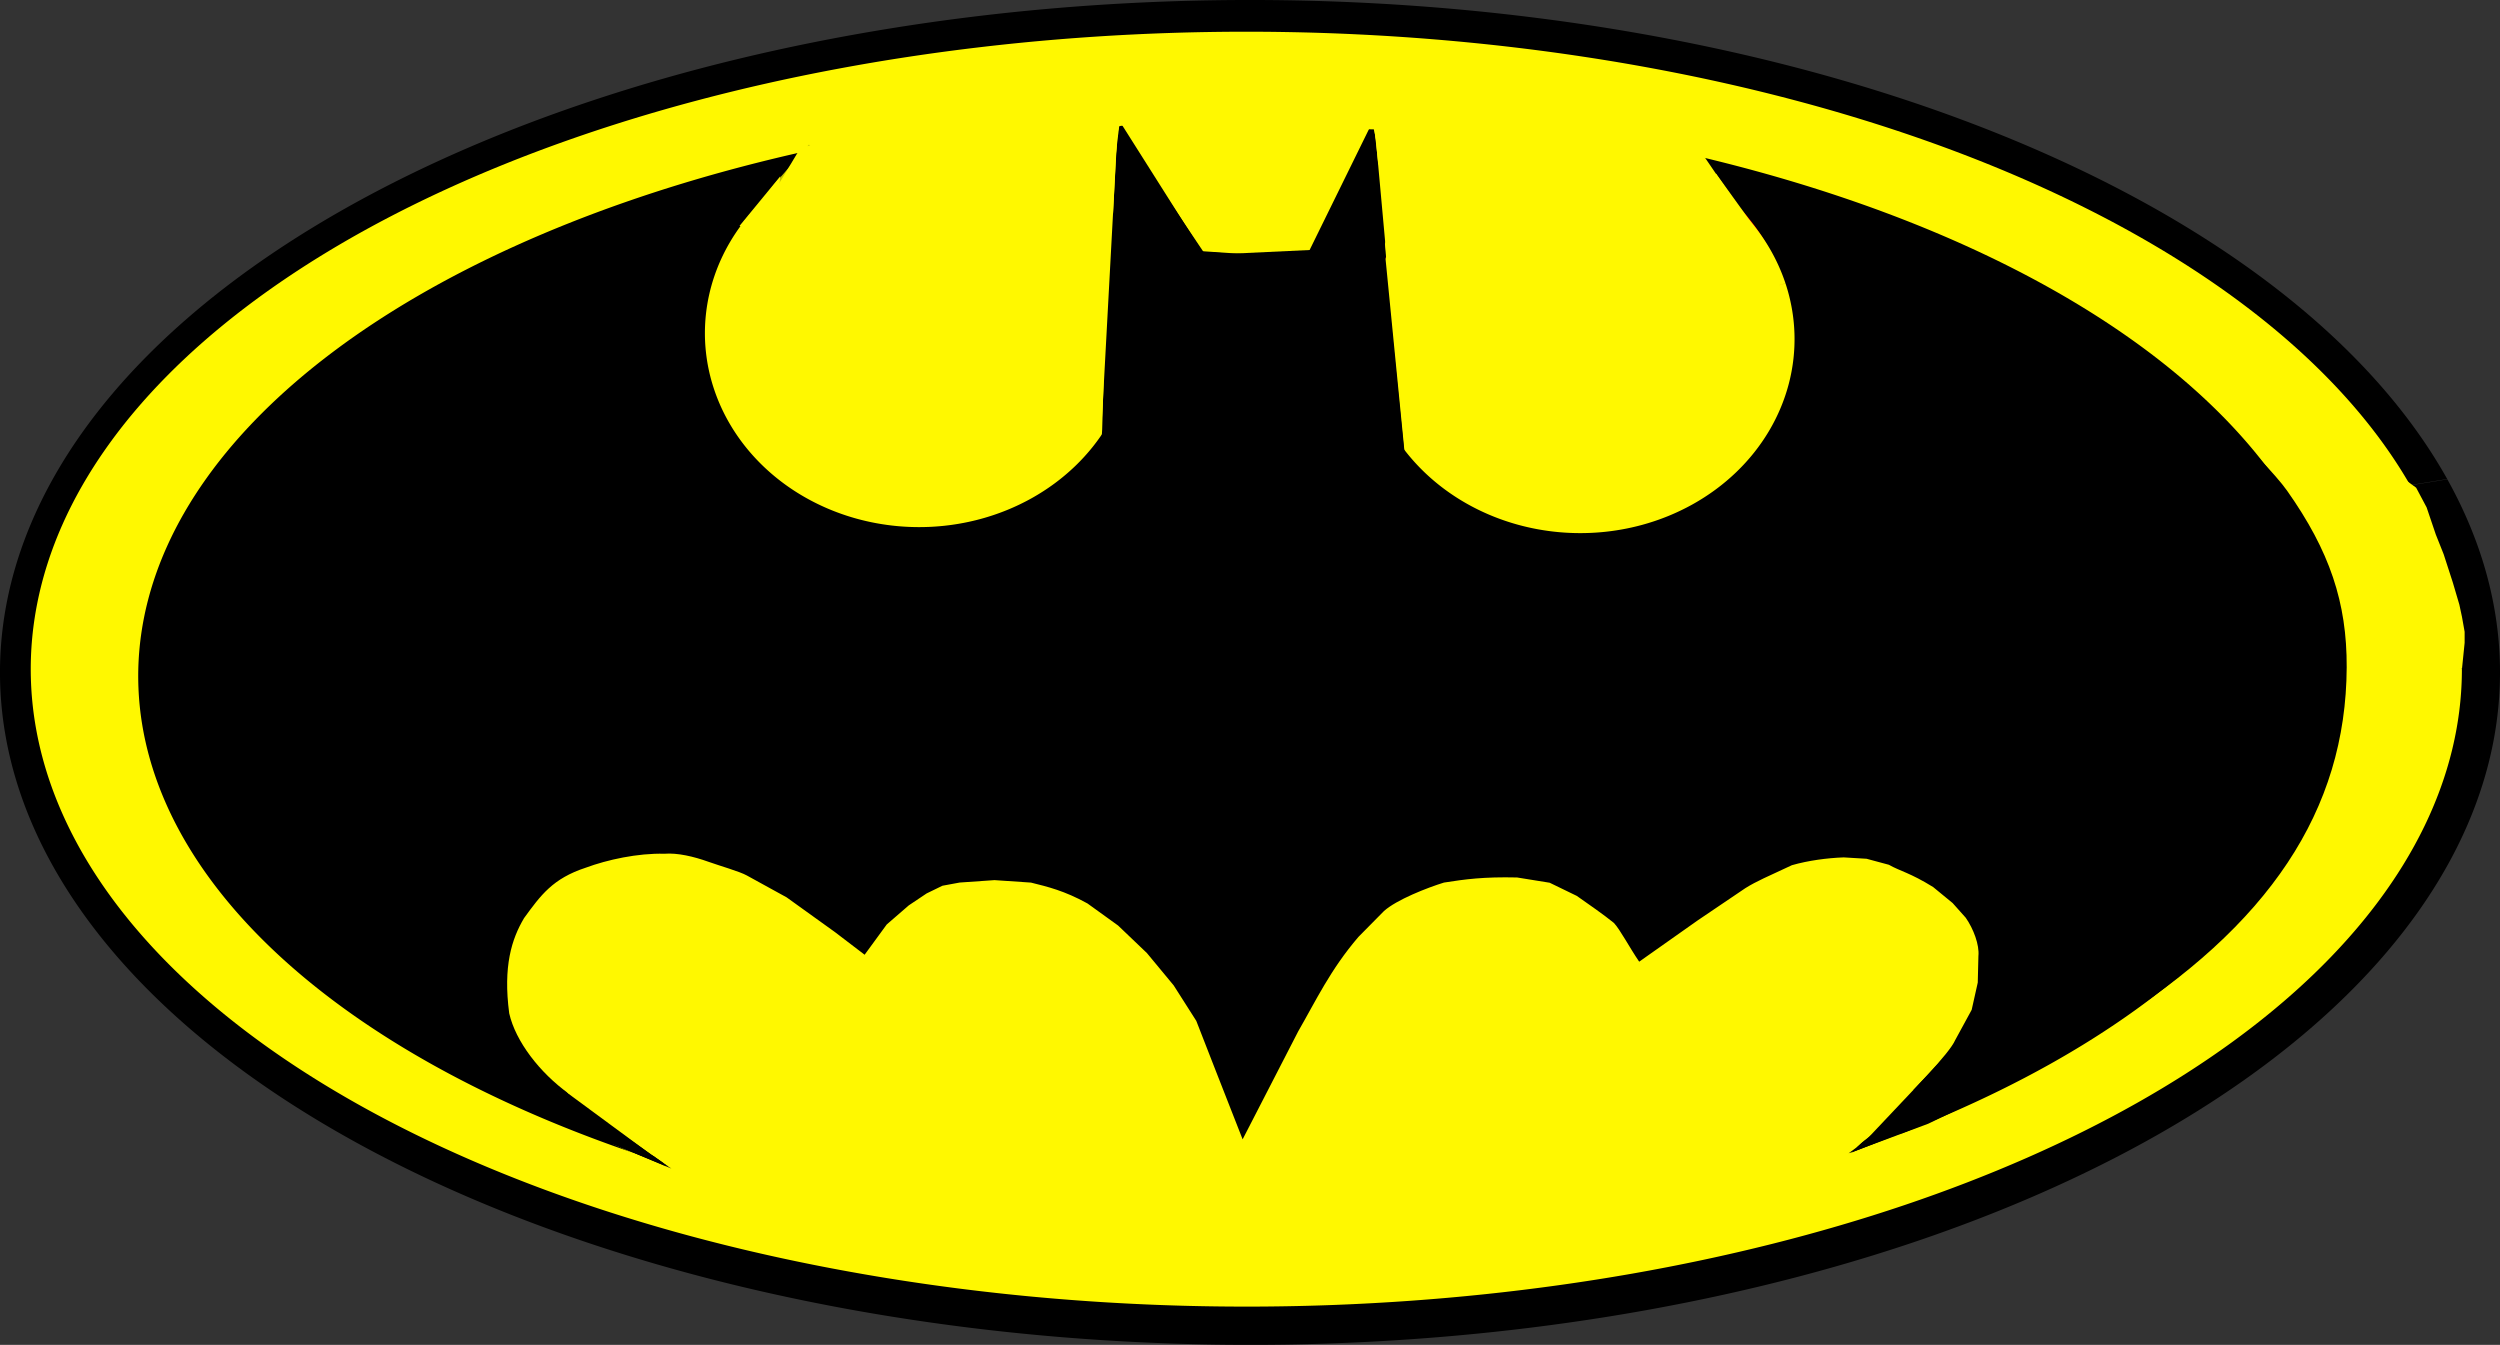<?xml version="1.0" encoding="UTF-8" standalone="no"?>
<!-- Created with Inkscape (http://www.inkscape.org/) -->

<svg
   width="93.228mm"
   height="50.151mm"
   viewBox="0 0 93.228 50.151"
   version="1.1"
   id="svg1"
   xml:space="preserve"
   inkscape:version="1.3.2 (091e20e, 2023-11-25, custom)"
   sodipodi:docname="batmanSinCapa.svg"
   xmlns:inkscape="http://www.inkscape.org/namespaces/inkscape"
   xmlns:sodipodi="http://sodipodi.sourceforge.net/DTD/sodipodi-0.dtd"
   xmlns="http://www.w3.org/2000/svg"
   xmlns:svg="http://www.w3.org/2000/svg"><rect x="0" y="0" width="93.228" height="50.151" fill="#333333" stroke="none"/><sodipodi:namedview
     id="namedview1"
     pagecolor="#ffffff"
     bordercolor="#000000"
     borderopacity="0.25"
     inkscape:showpageshadow="2"
     inkscape:pageopacity="0.0"
     inkscape:pagecheckerboard="0"
     inkscape:deskcolor="#d1d1d1"
     inkscape:document-units="mm"
     inkscape:zoom="1.509105"
     inkscape:cx="-13.584211"
     inkscape:cy="34.788833"
     inkscape:window-width="1920"
     inkscape:window-height="1094"
     inkscape:window-x="-11"
     inkscape:window-y="-11"
     inkscape:window-maximized="1"
     inkscape:current-layer="layer3" /><defs
     id="defs1" /><g
     inkscape:groupmode="layer"
     id="layer5"
     inkscape:label="Capa 5"
     transform="translate(-68.433,-35.143)"><path
       style="fill:#000000;fill-opacity:1;fill-rule:evenodd;stroke-width:0.025"
       id="path51"
       sodipodi:type="arc"
       sodipodi:cx="115.04714"
       sodipodi:cy="60.218258"
       sodipodi:rx="46.61393"
       sodipodi:ry="25.075342"
       sodipodi:start="5.9919224"
       sodipodi:end="5.9915401"
       sodipodi:arc-type="slice"
       d="M 159.698,53.018 A 46.614,25.075 0 0 1 128.437,84.237 46.614,25.075 0 0 1 70.399,67.424 46.614,25.075 0 0 1 101.649,36.201 46.614,25.075 0 0 1 159.693,53.008 l -44.646,7.21 z" /><path
       style="fill:#fff800;fill-opacity:1;stroke:#000000;stroke-width:0.018;stroke-dasharray:none"
       d="m 101.977,54.613 c -2.325,-0.197 -4.383,-1.351 -5.712,-3.203 -0.5,-0.697 -0.944,-1.726 -1.139,-2.64 -0.146,-0.682 -0.157,-2.002 -0.023,-2.605 0.211,-0.945 0.637,-1.87 1.221,-2.651 0.377,-0.504 1.443,-1.511 1.973,-1.864 0.814,-0.543 1.784,-0.943 2.766,-1.142 0.432,-0.088 0.652,-0.101 1.671,-0.104 1.292,-0.003 1.532,0.025 2.356,0.277 1.991,0.607 3.7,1.974 4.703,3.762 l 0.206,0.367 -0.658,3.644 -0.658,3.644 -0.287,0.274 c -1.417,1.354 -2.995,2.065 -4.978,2.241 -0.59,0.052 -0.821,0.052 -1.441,-1.85e-4 z"
       id="path52" /><path
       style="fill:#fff800;fill-opacity:1;stroke:#000000;stroke-width:0.018;stroke-dasharray:none"
       d=""
       id="path53" /><path
       style="fill:#fff800;fill-opacity:1;stroke:#000000;stroke-width:0.018;stroke-dasharray:none"
       d="m 101.148,40.407 c 0.015,-0.014 0.301,-0.059 0.635,-0.101 0.452,-0.056 0.778,-0.068 1.268,-0.046 1.158,0.053 1.136,0.096 -0.049,0.096 -0.632,-2.19e-4 -1.313,0.017 -1.515,0.038 -0.202,0.021 -0.354,0.027 -0.34,0.013 z"
       id="path54" /><path
       style="fill:#fff800;fill-opacity:1;stroke:#000000;stroke-width:0.018;stroke-dasharray:none"
       d="m 101.148,40.407 c 0.015,-0.014 0.301,-0.059 0.635,-0.101 0.452,-0.056 0.778,-0.068 1.268,-0.046 1.158,0.053 1.136,0.096 -0.049,0.096 -0.632,-2.19e-4 -1.313,0.017 -1.515,0.038 -0.202,0.021 -0.354,0.027 -0.34,0.013 z"
       id="path55" /><path
       style="fill:#fff800;fill-opacity:1;stroke:#000000;stroke-width:0.018;stroke-dasharray:none"
       d="m 101.148,40.407 c 0.015,-0.014 0.301,-0.059 0.635,-0.101 0.452,-0.056 0.778,-0.068 1.268,-0.046 1.158,0.053 1.136,0.096 -0.049,0.096 -0.632,-2.19e-4 -1.313,0.017 -1.515,0.038 -0.202,0.021 -0.354,0.027 -0.34,0.013 z"
       id="path56" /><path
       style="fill:#fff800;fill-opacity:1;stroke:#000000;stroke-width:0.018;stroke-dasharray:none"
       d="m 101.977,54.613 c -2.325,-0.197 -4.383,-1.351 -5.712,-3.203 -0.5,-0.697 -0.944,-1.726 -1.139,-2.64 -0.146,-0.682 -0.157,-2.002 -0.023,-2.605 0.211,-0.945 0.637,-1.87 1.221,-2.651 0.377,-0.504 1.443,-1.511 1.973,-1.864 0.814,-0.543 1.784,-0.943 2.766,-1.142 0.432,-0.088 0.652,-0.101 1.671,-0.104 1.292,-0.003 1.532,0.025 2.356,0.277 1.991,0.607 3.7,1.974 4.703,3.762 l 0.206,0.367 -0.658,3.644 -0.658,3.644 -0.287,0.274 c -1.417,1.354 -2.995,2.065 -4.978,2.241 -0.59,0.052 -0.821,0.052 -1.441,-1.85e-4 z"
       id="path57" /><path
       style="fill:#fff800;fill-opacity:1;stroke:#000000;stroke-width:0.018;stroke-dasharray:none"
       d="m 101.977,54.613 c -2.325,-0.197 -4.383,-1.351 -5.712,-3.203 -0.5,-0.697 -0.944,-1.726 -1.139,-2.64 -0.146,-0.682 -0.157,-2.002 -0.023,-2.605 0.211,-0.945 0.637,-1.87 1.221,-2.651 0.377,-0.504 1.443,-1.511 1.973,-1.864 0.814,-0.543 1.784,-0.943 2.766,-1.142 0.432,-0.088 0.652,-0.101 1.671,-0.104 1.292,-0.003 1.532,0.025 2.356,0.277 1.991,0.607 3.7,1.974 4.703,3.762 l 0.206,0.367 -0.658,3.644 -0.658,3.644 -0.287,0.274 c -1.417,1.354 -2.995,2.065 -4.978,2.241 -0.59,0.052 -0.821,0.052 -1.441,-1.85e-4 z"
       id="path58" /><path
       style="fill:#fff800;fill-opacity:1;stroke:#000000;stroke-width:0.018;stroke-dasharray:none"
       d="m 101.977,54.613 c -2.325,-0.197 -4.383,-1.351 -5.712,-3.203 -0.5,-0.697 -0.944,-1.726 -1.139,-2.64 -0.146,-0.682 -0.157,-2.002 -0.023,-2.605 0.211,-0.945 0.637,-1.87 1.221,-2.651 0.377,-0.504 1.443,-1.511 1.973,-1.864 0.814,-0.543 1.784,-0.943 2.766,-1.142 0.432,-0.088 0.652,-0.101 1.671,-0.104 1.292,-0.003 1.532,0.025 2.356,0.277 1.991,0.607 3.7,1.974 4.703,3.762 l 0.206,0.367 -0.658,3.644 -0.658,3.644 -0.287,0.274 c -1.417,1.354 -2.995,2.065 -4.978,2.241 -0.59,0.052 -0.821,0.052 -1.441,-1.85e-4 z"
       id="path59" /><path
       style="fill:#1a1a1a;fill-opacity:1;stroke:#000000;stroke-width:0.018;stroke-dasharray:none"
       d=""
       id="path60" /><path
       style="fill:#000000;fill-opacity:1;stroke:#000000;stroke-width:0.01;stroke-dasharray:none"
       d="m 108.695,53.651 1.466,-13.87 3.078,5.098 3.958,0.092 v 0"
       id="path61" /><path
       style="fill:#000000;fill-opacity:1;stroke:#000000;stroke-width:0.01;stroke-dasharray:none"
       d="m 115.243,49.655 2.59,4.684 -9.284,-0.827 1.808,-13.594 5.424,9.369 z"
       id="path62" /><path
       style="fill:#000000;fill-opacity:1;stroke:#000000;stroke-width:0.01;stroke-dasharray:none"
       d="m 110.21,39.735 3.518,6.016 -5.13,7.624 z"
       id="path63" /></g><g
     inkscape:groupmode="layer"
     id="layer4"
     inkscape:label="Capa 4"
     style="fill:#fff800;fill-opacity:1"
     transform="translate(-68.433,-35.143)"><path
       style="fill:#fff800;fill-opacity:1;fill-rule:evenodd;stroke-width:0.025"
       id="path14"
       sodipodi:type="arc"
       sodipodi:cx="114.90997"
       sodipodi:cy="60.09668"
       sodipodi:rx="45.330048"
       sodipodi:ry="23.771154"
       sodipodi:start="0"
       sodipodi:end="5.9915401"
       sodipodi:open="true"
       sodipodi:arc-type="arc"
       d="M 160.24,60.097 A 45.33,23.771 0 0 1 118.212,83.805 45.33,23.771 0 0 1 70.061,63.551 45.33,23.771 0 0 1 105.074,36.892 45.33,23.771 0 0 1 158.326,53.262" /><path
       style="fill:#fff800;fill-opacity:1;fill-rule:evenodd;stroke-width:0.025"
       id="path15"
       sodipodi:type="arc"
       sodipodi:cx="114.28807"
       sodipodi:cy="66.201828"
       sodipodi:rx="0.069100685"
       sodipodi:ry="3.7670135"
       sodipodi:start="0"
       sodipodi:end="5.9915401"
       sodipodi:open="true"
       sodipodi:arc-type="arc"
       d="m 114.357,66.202 a 0.069,3.767 0 0 1 -0.064,3.757 0.069,3.767 0 0 1 -0.073,-3.21 0.069,3.767 0 0 1 0.053,-4.225 0.069,3.767 0 0 1 0.081,2.594" /></g><g
     inkscape:groupmode="layer"
     id="layer3"
     inkscape:label="Capa 3"
     transform="translate(-68.433,-35.143)"><path
       style="fill:#000000;fill-rule:evenodd;stroke-width:0.025"
       id="path10"
       sodipodi:type="arc"
       sodipodi:cx="114.70267"
       sodipodi:cy="60.356476"
       sodipodi:rx="41.11491"
       sodipodi:ry="21.30311"
       sodipodi:start="0"
       sodipodi:end="5.9915401"
       sodipodi:open="true"
       sodipodi:arc-type="arc"
       d="M 155.818,60.356 A 41.115,21.303 0 0 1 117.698,81.603 41.115,21.303 0 0 1 74.024,63.452 41.115,21.303 0 0 1 105.781,39.561 a 41.115,21.303 0 0 1 48.3,14.67" /><path
       style="fill:#ff0000;fill-rule:evenodd;stroke-width:0.025"
       id="path11"
       sodipodi:type="arc"
       sodipodi:cx="156.37039"
       sodipodi:cy="57.174004"
       sodipodi:rx="0.27640274"
       sodipodi:ry="0.19484554"
       sodipodi:start="0"
       sodipodi:end="5.9915401"
       sodipodi:open="true"
       sodipodi:arc-type="arc"
       d="m 156.647,57.174 a 0.276,0.195 0 0 1 -0.256,0.194 0.276,0.195 0 0 1 -0.294,-0.166 0.276,0.195 0 0 1 0.213,-0.219 0.276,0.195 0 0 1 0.325,0.134" /><path
       style="fill:#000000;fill-opacity:1;stroke:#000000;stroke-width:0"
       d="m 109.589,81.448 c -2.321,-0.191 -5.991,-0.627 -7.583,-0.901 C 91.896,78.807 83.514,75.158 78.56,70.341 c -2.807,-2.73 -4.31,-5.378 -4.775,-8.416 -0.467,-3.053 0.591,-6.613 2.803,-9.427 0.95,-1.208 3.497,-3.593 4.899,-4.586 6.684,-4.733 16.122,-7.661 27.757,-8.61 2.306,-0.188 8.733,-0.187 11.056,0.001 11.347,0.922 20.784,3.844 27.526,8.525 1.475,1.024 5.075,4.452 5.894,5.612 1.588,2.25 2.235,4.168 2.224,6.591 -0.025,5.326 -2.893,9.644 -8.902,13.402 -6.618,4.139 -14.327,6.619 -23.986,7.715 -2.057,0.234 -3.364,0.287 -7.662,0.316 -2.85,0.019 -5.462,0.011 -5.804,-0.017 z"
       id="path12" /><path
       style="fill:#c5c000;fill-opacity:1;stroke:#000000;stroke-width:0;stroke-dasharray:none"
       d="m 97.213,42.124 2.639,-3.031 2.248,3.307 -4.056,2.204 z"
       id="path91" /><path
       style="fill:#fff800;fill-opacity:1;stroke:#000000;stroke-width:0;stroke-dasharray:none"
       d="m 104.982,46.578 -7.036,-6.659 2.296,-1.148 z"
       id="path92" /><path
       style="fill:#fff800;fill-opacity:1;stroke:#000000;stroke-width:0;stroke-dasharray:none"
       d="m 109.428,44.052 0.195,0.413 0.635,-5.373 -3.127,-0.138 z"
       id="path93" /><path
       style="fill:#fff800;fill-opacity:1;stroke:#000000;stroke-width:0;stroke-dasharray:none"
       d="m 108.793,39.138 1.954,0.689 14.561,0.23 -12.997,-1.791 z"
       id="path94" /><path
       style="fill:#fff800;fill-opacity:1;stroke:#000000;stroke-width:0;stroke-dasharray:none"
       d="m 120.666,50.528 -1.173,-12.905 7.232,2.342 z"
       id="path95" /><path
       style="fill:#fff800;fill-opacity:1;stroke:#000000;stroke-width:0;stroke-dasharray:none"
       d="m 121.204,39.965 -5.619,-1.286 4.886,-1.056 0.537,2.48 z"
       id="path96" /><path
       style="fill:#fff800;fill-opacity:1;stroke:#000000;stroke-width:0;stroke-dasharray:none"
       d="m 155.553,55.809 1.417,3.215 0.098,-1.194 z"
       id="path97" /><path
       style="fill:#fff800;fill-opacity:1;stroke:#000000;stroke-width:0;stroke-dasharray:none"
       d="m 155.211,55.029 0.831,2.893 1.124,-0.735 z"
       id="path98" /><path
       style="fill:#fff800;fill-opacity:1;stroke:#000000;stroke-width:0;stroke-dasharray:none"
       d="m 160.244,60.08 0.098,-0.964 v -0.413 l -0.098,-0.551 -0.098,-0.459 -0.244,-0.827 -0.342,-1.056 -0.293,-0.735 -0.342,-1.01 -0.391,-0.735 -0.44,-0.321 0.293,5.878 z"
       id="path99" /><path
       style="fill:#fff800;fill-opacity:1;stroke:#000000;stroke-width:0;stroke-dasharray:none"
       d="m 140.406,75.695 -0.391,1.056 -1.173,1.148 -5.472,3.169 -19.154,1.24 v -2.756 z"
       id="path100" /><path
       style="fill:#fff800;fill-opacity:1;stroke:#000000;stroke-width:0;stroke-dasharray:none"
       d="m 89.493,75.741 0.831,1.194 0.977,0.873 4.642,2.159 19.3,2.71 1.466,-3.307 -22.427,-4.822 z"
       id="path101" /><path
       style="fill:#fff800;fill-opacity:1;stroke:#000000;stroke-width:0;stroke-dasharray:none"
       d="m 109.52,51.394 0.622,-12.275 -5.183,13.314 z"
       id="path102" /><path
       style="fill:#fff800;fill-opacity:1;stroke:#000000;stroke-width:0;stroke-dasharray:none"
       d="m 106.618,41.002 2.971,10.392 0.484,-12.34 z"
       id="path103" /><path
       style="fill:#fff800;fill-opacity:1;stroke:#000000;stroke-width:0;stroke-dasharray:none"
       d="m 104.821,47.692 5.047,-4.902 -0.391,8.588 z"
       id="path104" /><path
       style="fill:#fff800;fill-opacity:1;stroke:#000000;stroke-width:0;stroke-dasharray:none"
       d="m 109.917,42.881 -0.342,8.45 -0.024,-8.335 z"
       id="path105" /><path
       style="fill:#000000;fill-opacity:1;stroke:#000000;stroke-width:0;stroke-dasharray:none"
       d="m 88.768,75.293 4.099,3.021 -3.317,-1.202 z"
       id="path106"
       sodipodi:nodetypes="cccc" /><path
       style="fill:#000000;fill-opacity:1;stroke:#000000;stroke-width:0;stroke-dasharray:none"
       d="m 91.934,77.73 1.347,0.909 -2.868,-1.202 z"
       id="path107" /><path
       style="fill:#000000;fill-opacity:1;stroke:#000000;stroke-width:0;stroke-dasharray:none"
       d="m 92.798,78.25 0.415,0.292 -1.14,-0.487 z"
       id="path108" /><path
       style="fill:#000000;fill-opacity:1;stroke:#000000;stroke-width:0;stroke-dasharray:none"
       d="m 91.485,77.893 1.987,0.828 -0.985,-0.633 z"
       id="path109" /><path
       style="fill:#000000;fill-opacity:1;stroke:#000000;stroke-width:0;stroke-dasharray:none"
       d="m 140.926,76.74 -3.369,1.234 3.144,-2.371 z"
       id="path110" /><path
       style="fill:#000000;fill-opacity:1;stroke:#000000;stroke-width:0;stroke-dasharray:none"
       d="m 137.646,77.923 1.954,-0.62 -0.415,-0.092 z"
       id="path111" /><path
       style="fill:#000000;fill-opacity:1;stroke:#000000;stroke-width:0;stroke-dasharray:none"
       d="m 91.07,77.73 2.28,0.909 -1.762,-1.234 z"
       id="path112" /><path
       style="fill:#000000;fill-opacity:1;stroke:#000000;stroke-width:0;stroke-dasharray:none"
       d="m 139.959,77.146 -2.557,1.007 3.282,-2.565 z"
       id="path113" /><path
       style="fill:#fff800;fill-opacity:1;stroke:#000000;stroke-width:0;stroke-dasharray:none"
       d="m 109.797,42.69 -0.345,8.963 -9.398,-6.949 z"
       id="path119" /></g><g
     inkscape:label="Capa 1"
     inkscape:groupmode="layer"
     id="layer1"
     transform="translate(-68.433,-35.143)"><path
       style="fill:#ff0000;fill-rule:evenodd;stroke-width:0.025"
       id="path1"
       sodipodi:type="arc"
       sodipodi:cx="102.74826"
       sodipodi:cy="47.496658"
       sodipodi:rx="7.8774786"
       sodipodi:ry="7.2742333"
       sodipodi:start="0"
       sodipodi:end="5.9915401"
       sodipodi:open="true"
       sodipodi:arc-type="arc"
       d="m 110.626,47.497 a 7.877,7.274 0 0 1 -7.304,7.255 7.877,7.274 0 0 1 -8.368,-6.198 7.877,7.274 0 0 1 6.085,-8.158 7.877,7.274 0 0 1 9.254,5.009" /><path
       style="fill:#ff0000;fill-rule:evenodd;stroke-width:0.025"
       id="path1-2"
       sodipodi:type="arc"
       sodipodi:cx="127.33832"
       sodipodi:cy="47.635738"
       sodipodi:rx="7.8774786"
       sodipodi:ry="7.2742333"
       sodipodi:start="0"
       sodipodi:end="5.9915401"
       sodipodi:open="true"
       sodipodi:arc-type="arc"
       d="m 135.216,47.636 a 7.877,7.274 0 0 1 -7.304,7.255 7.877,7.274 0 0 1 -8.368,-6.198 7.877,7.274 0 0 1 6.085,-8.158 7.877,7.274 0 0 1 9.254,5.009" /><path
       style="fill:#ff0000;fill-rule:evenodd;stroke-width:0.025"
       id="path2"
       sodipodi:type="arc"
       sodipodi:cx="127.34811"
       sodipodi:cy="48.405937"
       sodipodi:rx="0.96740961"
       sodipodi:ry="0.51958811"
       sodipodi:start="0"
       sodipodi:end="5.9915401"
       sodipodi:open="true"
       sodipodi:arc-type="arc"
       d="m 128.316,48.406 a 0.967,0.52 0 0 1 -0.897,0.518 0.967,0.52 0 0 1 -1.028,-0.443 0.967,0.52 0 0 1 0.747,-0.583 0.967,0.52 0 0 1 1.136,0.358" /><path
       style="fill:#ff0000;fill-rule:evenodd;stroke-width:0.025"
       id="path3"
       sodipodi:type="arc"
       sodipodi:cx="128.73013"
       sodipodi:cy="47.756451"
       sodipodi:rx="1.3820137"
       sodipodi:ry="0.12989703"
       sodipodi:start="0"
       sodipodi:end="5.9915401"
       sodipodi:open="true"
       sodipodi:arc-type="arc"
       d="m 130.112,47.756 a 1.382,0.13 0 0 1 -1.281,0.13 1.382,0.13 0 0 1 -1.468,-0.111 1.382,0.13 0 0 1 1.067,-0.146 1.382,0.13 0 0 1 1.624,0.089" /><path
       style="fill:#000000;fill-opacity:1;stroke:#000000;stroke-width:0"
       d="m 119.609,43.21 2.211,9.872 -3.317,3.377 -3.593,-8.054 z"
       id="path4" /><path
       style="fill:#fff800;fill-opacity:1;fill-rule:evenodd;stroke-width:0.025"
       id="path72-3"
       sodipodi:type="arc"
       sodipodi:cx="127.36433"
       sodipodi:cy="47.789688"
       sodipodi:rx="7.9888659"
       sodipodi:ry="7.2332716"
       sodipodi:start="5.9919224"
       sodipodi:end="5.9915401"
       sodipodi:arc-type="slice"
       d="m 135.017,45.713 a 7.989,7.233 0 0 1 -5.358,9.006 7.989,7.233 0 0 1 -9.947,-4.85 7.989,7.233 0 0 1 5.356,-9.006 7.989,7.233 0 0 1 9.948,4.848 l -7.652,2.08 z" /><path
       style="fill:#000000;fill-opacity:1;stroke:#000000;stroke-width:0"
       d="m 108.553,53.212 1.658,-9.093 1.935,2.988 -0.276,6.105 z"
       id="path5" /><path
       style="fill:#fff800;fill-opacity:1;stroke:#000000;stroke-width:0"
       d="m 101.776,54.621 c -3.692,-0.388 -6.554,-3.224 -6.795,-6.734 -0.142,-2.06 0.609,-3.871 2.24,-5.404 1.558,-1.464 3.334,-2.151 5.544,-2.143 1.397,0.005 2.175,0.173 3.485,0.753 1.212,0.537 2.645,1.799 3.325,2.929 l 0.449,0.747 -0.659,3.67 -0.659,3.67 -0.647,0.602 c -1.555,1.447 -3.902,2.16 -6.283,1.91 z"
       id="path6" /><path
       style="fill:#fff800;fill-opacity:1;stroke:#000000;stroke-width:0"
       d="m 126.205,54.752 c -0.477,-0.064 -1.201,-0.234 -1.609,-0.378 -0.81,-0.285 -2.227,-1.106 -2.587,-1.499 -0.139,-0.152 -0.557,-1.722 -1.085,-4.079 l -0.859,-3.832 0.392,-0.714 c 0.851,-1.551 2.958,-3.091 4.889,-3.574 1.224,-0.306 3.108,-0.251 4.38,0.129 2.921,0.872 4.804,2.973 5.269,5.878 0.194,1.214 0.193,1.413 -0.015,2.312 -0.343,1.485 -0.973,2.573 -2.113,3.65 -1.773,1.675 -4.191,2.44 -6.662,2.107 z"
       id="path7" /><path
       style="fill:#fff800;fill-opacity:1;stroke:#000000;stroke-width:0.018;stroke-dasharray:none"
       d="m 101.977,54.615 c -3.463,-0.295 -6.274,-2.737 -6.87,-5.969 -0.121,-0.656 -0.132,-1.764 -0.023,-2.344 0.41,-2.179 2.088,-4.243 4.254,-5.232 1.065,-0.486 1.817,-0.645 3.201,-0.677 1.202,-0.027 1.736,0.035 2.584,0.301 1.358,0.427 2.285,0.987 3.334,2.015 0.54,0.529 0.799,0.857 1.234,1.559 l 0.309,0.5 -0.653,3.649 -0.653,3.649 -0.573,0.53 c -1.301,1.202 -2.788,1.841 -4.695,2.018 -0.552,0.051 -0.851,0.051 -1.448,5.54e-4 z"
       id="path68" /><path
       style="fill:#fff800;fill-opacity:1;stroke:#000000;stroke-width:0.018;stroke-dasharray:none"
       d=""
       id="path69" /><path
       style="fill:#fff800;fill-opacity:1;stroke:#000000;stroke-width:0.018;stroke-dasharray:none"
       d=""
       id="path70" /><path
       style="fill:#fff800;fill-opacity:1;stroke:#000000;stroke-width:0;stroke-dasharray:none"
       d=""
       id="path71" /><path
       style="fill:#fff800;fill-opacity:1;fill-rule:evenodd;stroke-width:0.025"
       id="path72"
       sodipodi:type="arc"
       sodipodi:cx="102.70963"
       sodipodi:cy="47.565792"
       sodipodi:rx="7.9888659"
       sodipodi:ry="7.2332716"
       sodipodi:start="5.9919224"
       sodipodi:end="5.9915401"
       sodipodi:arc-type="slice"
       d="m 110.362,45.489 a 7.989,7.233 0 0 1 -5.358,9.006 7.989,7.233 0 0 1 -9.947,-4.85 7.989,7.233 0 0 1 5.356,-9.006 7.989,7.233 0 0 1 9.948,4.848 l -7.652,2.08 z" /><path
       style="fill:#fff800;fill-opacity:1;stroke:#000000;stroke-width:0;stroke-dasharray:none"
       d="m 109.721,43.088 0.195,2.388 -12.899,-2.71 1.27,-2.113 9.723,-2.434 z"
       id="path73" /><path
       style="fill:#fff800;fill-opacity:1;stroke:#000000;stroke-width:0;stroke-dasharray:none"
       d="m 120.08,44.236 0.244,2.939 13.193,-3.95 -1.661,-2.434 -6.01,-1.516 -5.179,3.169 z"
       id="path74" /><path
       style="fill:#fff800;fill-opacity:1;stroke:#000000;stroke-width:0;stroke-dasharray:none"
       d="m 119.591,39.093 0.244,2.204 0.879,-2.021 z"
       id="path75" /><path
       style="fill:#fff800;fill-opacity:1;stroke:#000000;stroke-width:0;stroke-dasharray:none"
       d="m 115.78,44.787 1.222,0.092 0.831,-1.607 z"
       id="path76" /><path
       style="fill:#fff800;fill-opacity:1;stroke:#000000;stroke-width:0;stroke-dasharray:none"
       d="m 110.747,39.781 -1.27,-0.827 -0.44,1.01 z"
       id="path77" /><path
       style="fill:#fff800;fill-opacity:1;stroke:#000000;stroke-width:0;stroke-dasharray:none"
       d="m 117.173,44.623 -0.173,0.276 -0.864,-0.016 z"
       id="path78" /><path
       style="fill:#fff800;fill-opacity:1;stroke:#000000;stroke-width:0;stroke-dasharray:none"
       d="m 119.933,40.011 -0.684,-0.505 1.735,0.092 z"
       id="path79" /><path
       style="fill:#fff800;fill-opacity:1;stroke:#000000;stroke-width:0;stroke-dasharray:none"
       d="m 133.809,43.762 -2.073,-2.046 0.795,0.097 z"
       id="path80" /><path
       style="fill:#fff800;fill-opacity:1;stroke:#000000;stroke-width:0;stroke-dasharray:none"
       d="m 133.602,43.73 h 0.346 l -1.52,-2.111 -1.278,1.689 z"
       id="path81" /><path
       style="fill:#fff800;fill-opacity:1;stroke:#000000;stroke-width:0;stroke-dasharray:none"
       d="m 97.531,41.716 -1.52,1.851 1.278,0.52 z"
       id="path82" /><path
       style="fill:#000000;fill-opacity:1;stroke:#000000;stroke-width:0;stroke-dasharray:none"
       d="m 110.185,39.942 -0.806,13.64 z"
       id="path83" /><path
       style="fill:#000000;fill-opacity:1;stroke:#000000;stroke-width:0;stroke-dasharray:none"
       d="m 110.137,40.149 -0.635,12.469 1.857,-9.277 z"
       id="path84" /><path
       style="fill:#000000;fill-opacity:1;stroke:#000000;stroke-width:0;stroke-dasharray:none"
       d="m 109.721,50.895 0.66,-4.73 1.246,1.217 z"
       id="path85" /><path
       style="fill:#000000;fill-opacity:1;stroke:#000000;stroke-width:0;stroke-dasharray:none"
       d="m 110.039,49.334 -0.342,1.447 0.831,0.666 -0.098,-1.676 z"
       id="path86" /><path
       style="fill:#000000;fill-opacity:1;stroke:#000000;stroke-width:0;stroke-dasharray:none"
       d="m 119.64,40.103 1.368,13.915 -3.323,-7.21 z"
       id="path87" /></g><g
     inkscape:groupmode="layer"
     id="layer2"
     inkscape:label="Capa 2"
     transform="translate(-68.433,-35.143)"><path
       style="fill:#fff800;fill-opacity:1;stroke:#000000;stroke-width:0"
       d="m 104.683,40.482 5.39,-0.779 9.536,0.13 7.463,0.52 -7.048,1.299 -0.415,-1.948 -2.488,5.066 -3.87,-0.26 -3.04,-4.806 -0.415,1.559 z"
       id="path8" /><path
       style="fill:#fff800;fill-opacity:1;stroke:#000000;stroke-width:0"
       d="m 89.633,75.919 c -1.069,-0.773 -1.973,-1.937 -2.211,-2.988 -0.232,-1.758 0.092,-2.771 0.553,-3.55 0.622,-0.854 1.069,-1.477 2.302,-1.881 0.809,-0.299 1.937,-0.546 2.936,-0.52 0.485,-0.039 1.093,0.104 1.628,0.296 0.416,0.149 1.185,0.369 1.442,0.514 l 1.484,0.816 1.803,1.296 1.106,0.844 0.824,-1.128 0.822,-0.712 0.666,-0.446 0.59,-0.287 0.643,-0.119 1.298,-0.09 1.361,0.092 c 0.624,0.156 1.24,0.3 2.105,0.777 l 1.143,0.824 1.074,1.026 0.998,1.205 0.844,1.325 0.724,1.856 1.004,2.561 2.073,-4.027 c 0.666,-1.155 1.199,-2.301 2.245,-3.521 l 0.952,-0.964 c 0.469,-0.423 1.614,-0.871 2.238,-1.063 0.788,-0.124 1.48,-0.219 2.727,-0.19 l 1.215,0.196 1.012,0.491 c 0.434,0.305 1.011,0.704 1.384,1.009 0.229,0.242 0.58,0.914 0.942,1.444 l 2.185,-1.542 1.776,-1.201 c 0.425,-0.265 0.82,-0.427 1.734,-0.855 0.613,-0.176 1.318,-0.269 1.931,-0.291 l 0.853,0.051 0.832,0.224 c 0.424,0.241 0.781,0.293 1.65,0.83 l 0.727,0.597 0.49,0.549 c 0.288,0.413 0.514,1.013 0.472,1.426 l -0.024,0.991 -0.227,1.016 -0.615,1.13 c -0.425,0.992 -5.554,5.715 -5.979,6.427 l -1.797,-2.208 -13.406,2.208 -7.325,-0.26 -15.479,-1.819 -6.91,-2.598 6.772,2.598 z"
       id="path9"
       sodipodi:nodetypes="cccccscccccccccccccccccccccccccccccccccccccccccccccccc" /><path
       style="fill:#000000;fill-opacity:1;stroke:#000000;stroke-width:0;stroke-dasharray:none"
       d="m 137.368,78.152 2.971,-1.104 2.142,-1.039 -1.589,-0.909 -1.589,1.624 z"
       id="path114" /><path
       style="fill:#000000;fill-opacity:1;stroke:#000000;stroke-width:0;stroke-dasharray:none"
       d="m 112.215,44.704 6.91,-0.325 -2.695,3.118 z"
       id="path115" /><path
       style="fill:#000000;fill-opacity:1;stroke:#000000;stroke-width:0;stroke-dasharray:none"
       d="m 110.28,40.157 -0.622,8.184 2.488,-1.104 z"
       id="path116" /><path
       style="fill:#000000;fill-opacity:1;stroke:#000000;stroke-width:0;stroke-dasharray:none"
       d="m 140.27,75.554 -0.967,1.364 2.315,-1.072 z"
       id="path117" /><path
       style="fill:#000000;fill-opacity:1;stroke:#000000;stroke-width:0;stroke-dasharray:none"
       d="m 137.644,78.055 3.352,-3.549 0.206,1.243 z"
       id="path118"
       sodipodi:nodetypes="cccc" /></g><g
     inkscape:groupmode="layer"
     id="layer6"
     inkscape:label="Capa 6"
     transform="translate(-68.433,-35.143)"><path
       style="fill:#000000;fill-opacity:1;stroke:#000000;stroke-width:0;stroke-dasharray:none"
       d="m 109.77,42.996 -0.293,10.15 4.251,-7.991 -3.518,-5.236 -0.831,13.824 4.349,-8.45 z"
       id="path88" /><path
       style="fill:#000000;fill-opacity:1;stroke:#000000;stroke-width:0;stroke-dasharray:none"
       d="m 112.8,44.604 5.521,0.046 -2.296,5.419 z"
       id="path89" /><path
       style="fill:#000000;fill-opacity:1;stroke:#000000;stroke-width:0;stroke-dasharray:none"
       d="m 119.591,40.149 1.319,12.951 -4.691,-0.367 z"
       id="path90" /><path
       style="fill:#fff800;fill-opacity:1;stroke:#000000;stroke-width:0;stroke-dasharray:none"
       d="m 110.107,39.995 -0.587,10.879 -7.117,-3.832 -2.453,-5.553 z"
       id="path124" /></g></svg>
